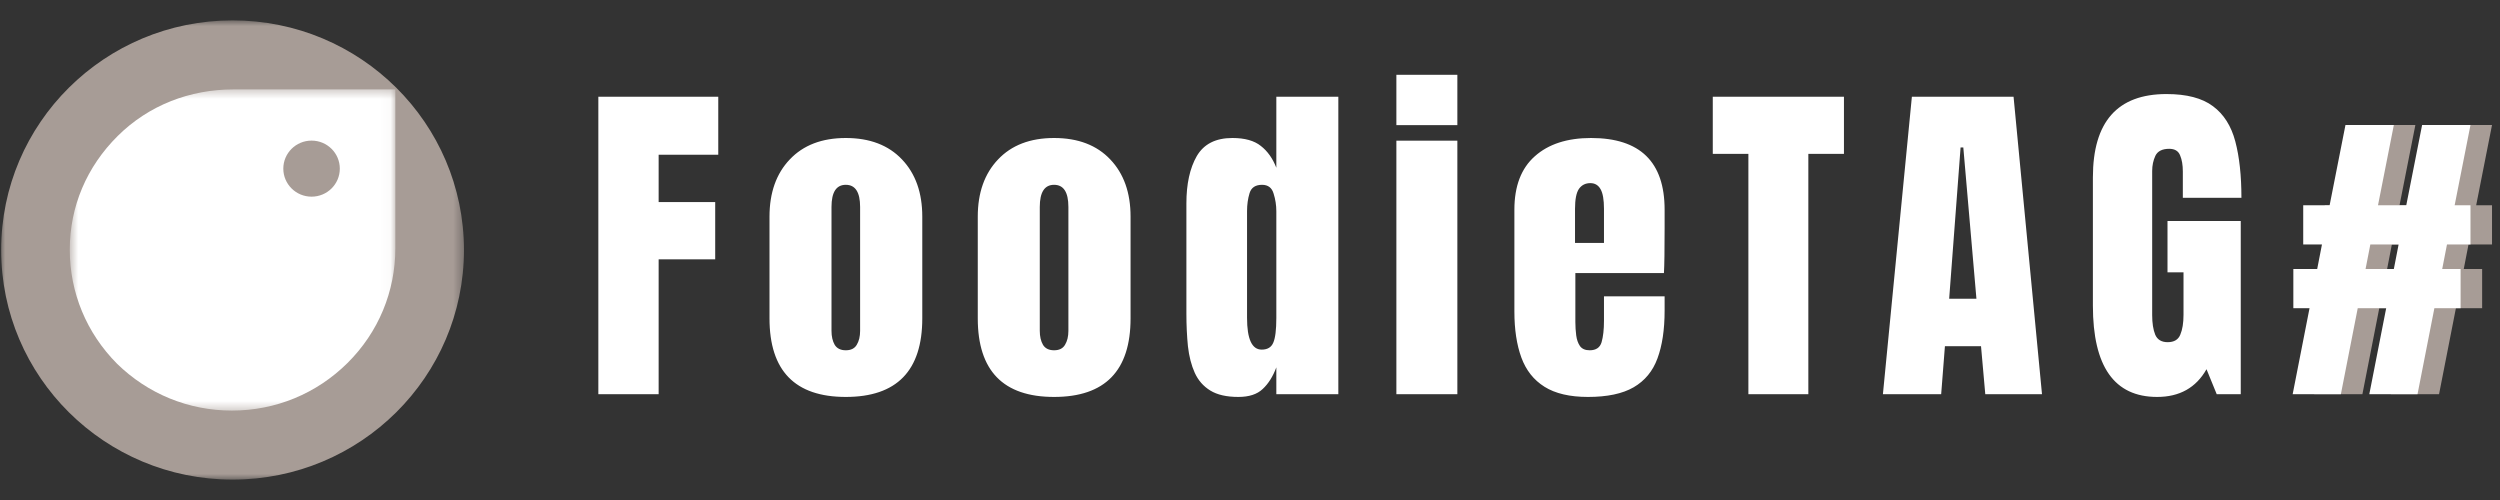 <svg width="240" height="48" viewBox="0 0 240 48" fill="none" xmlns="http://www.w3.org/2000/svg">
<rect x="0" y="0" width="240" height="48" fill="#333333" stroke="none"/>
<g clip-path="url(#clip0_535_784)">
<path d="M222.163 37.846L223.781 29.587H222.229V25.823H224.517L224.976 23.47H223.177V19.706H225.711L227.231 11.998H231.876L230.355 19.706H233.07L234.591 11.998H239.234L237.713 19.706H239.234V23.47H236.977L236.52 25.823H238.285V29.587H235.767L234.149 37.846H229.521L231.14 29.587H228.409L226.79 37.846H222.163ZM229.162 25.823H231.876L232.334 23.47H229.619L229.162 25.823Z" fill="#A79C96"/>
<path d="M57.441 37.846V9.289H68.953V14.854H63.23V19.397H68.659V24.898H63.23V37.846H57.441ZM81.197 38.106C76.314 38.106 73.872 35.591 73.872 30.561V20.793C73.872 18.5 74.52 16.671 75.817 15.308C77.115 13.935 78.908 13.248 81.197 13.248C83.497 13.248 85.296 13.935 86.593 15.308C87.891 16.671 88.539 18.5 88.539 20.793V30.561C88.539 35.591 86.092 38.106 81.197 38.106ZM81.197 33.627C81.688 33.627 82.037 33.455 82.244 33.108C82.462 32.751 82.571 32.302 82.571 31.762V19.868C82.571 18.451 82.113 17.742 81.197 17.742C80.281 17.742 79.824 18.451 79.824 19.868V31.762C79.824 32.302 79.927 32.751 80.134 33.108C80.352 33.455 80.707 33.627 81.197 33.627ZM101.192 38.106C96.308 38.106 93.866 35.591 93.866 30.561V20.793C93.866 18.5 94.516 16.671 95.812 15.308C97.11 13.935 98.903 13.248 101.192 13.248C103.492 13.248 105.291 13.935 106.588 15.308C107.886 16.671 108.534 18.5 108.534 20.793V30.561C108.534 35.591 106.087 38.106 101.192 38.106ZM101.192 33.627C101.683 33.627 102.032 33.455 102.238 33.108C102.457 32.751 102.566 32.302 102.566 31.762V19.868C102.566 18.451 102.108 17.742 101.192 17.742C100.277 17.742 99.819 18.451 99.819 19.868V31.762C99.819 32.302 99.922 32.751 100.13 33.108C100.347 33.455 100.702 33.627 101.192 33.627ZM118.881 38.106C117.748 38.106 116.849 37.9 116.184 37.489C115.518 37.078 115.023 36.51 114.695 35.786C114.369 35.061 114.15 34.212 114.041 33.238C113.944 32.264 113.894 31.221 113.894 30.107V19.527C113.894 17.656 114.226 16.141 114.891 14.984C115.568 13.826 116.706 13.248 118.309 13.248C119.497 13.248 120.408 13.502 121.04 14.01C121.683 14.508 122.179 15.206 122.528 16.104V9.289H128.48V37.846H122.528V35.266C122.201 36.143 121.765 36.835 121.22 37.343C120.686 37.852 119.906 38.106 118.881 38.106ZM121.121 33.563C121.678 33.563 122.049 33.341 122.234 32.897C122.43 32.454 122.528 31.659 122.528 30.512V20.274C122.528 19.7 122.44 19.138 122.266 18.586C122.103 18.024 121.732 17.742 121.155 17.742C120.522 17.742 120.124 18.007 119.96 18.537C119.798 19.067 119.716 19.646 119.716 20.274V30.512C119.716 32.546 120.184 33.563 121.121 33.563ZM134.052 12.014V7.179H139.906V12.014H134.052ZM134.052 37.846V13.507H139.906V37.846H134.052ZM152.445 38.106C150.701 38.106 149.311 37.781 148.276 37.132C147.239 36.483 146.499 35.548 146.051 34.325C145.605 33.103 145.381 31.632 145.381 29.912V20.128C145.381 17.867 146.036 16.158 147.344 15C148.651 13.832 150.451 13.248 152.74 13.248C157.449 13.248 159.803 15.541 159.803 20.128V21.896C159.803 24.038 159.782 25.477 159.738 26.212H151.235V30.918C151.235 31.351 151.263 31.778 151.317 32.2C151.371 32.611 151.491 32.952 151.677 33.222C151.873 33.492 152.184 33.627 152.609 33.627C153.219 33.627 153.6 33.368 153.753 32.849C153.905 32.319 153.982 31.632 153.982 30.788V28.451H159.803V29.831C159.803 31.648 159.574 33.173 159.117 34.406C158.67 35.629 157.906 36.554 156.827 37.181C155.759 37.798 154.298 38.106 152.445 38.106ZM151.202 23.324H153.982V20.046C153.982 19.17 153.873 18.543 153.655 18.164C153.438 17.775 153.11 17.58 152.674 17.58C152.205 17.58 151.84 17.764 151.578 18.132C151.328 18.5 151.202 19.138 151.202 20.046V23.324ZM167.845 37.846V14.773H164.427V9.289H177.019V14.773H173.601V37.846H167.845ZM180.759 37.846L183.54 9.289H193.302L196.032 37.846H190.587L190.178 33.238H186.712L186.352 37.846H180.759ZM187.12 28.679H189.737L188.478 14.156H188.216L187.12 28.679ZM207.083 38.106C202.973 38.106 200.918 35.185 200.918 29.344V17.028C200.918 11.695 203.273 9.029 207.982 9.029C209.922 9.029 211.411 9.418 212.446 10.197C213.482 10.965 214.196 12.09 214.588 13.572C214.981 15.054 215.177 16.861 215.177 18.992H209.552V16.46C209.552 15.844 209.465 15.33 209.291 14.919C209.127 14.497 208.778 14.286 208.244 14.286C207.579 14.286 207.137 14.508 206.919 14.951C206.712 15.395 206.609 15.882 206.609 16.412V30.253C206.609 31.021 206.706 31.648 206.903 32.135C207.11 32.611 207.508 32.849 208.097 32.849C208.707 32.849 209.11 32.611 209.306 32.135C209.514 31.648 209.617 31.01 209.617 30.22V26.147H208.08V21.215H215.112V37.846H212.806L211.825 35.445C210.822 37.219 209.241 38.106 207.083 38.106ZM220.095 37.846L221.715 29.587H220.161V25.823H222.451L222.908 23.47H221.109V19.706H223.644L225.165 11.998H229.809L228.288 19.706H231.002L232.523 11.998H237.167L235.646 19.706H237.167V23.47H234.91L234.452 25.823H236.218V29.587H233.7L232.081 37.846H227.453L229.073 29.587H226.342L224.723 37.846H220.095ZM227.094 25.823H229.809L230.266 23.47H227.552L227.094 25.823Z" fill="white"/>
<mask id="mask0_535_784" style="mask-type:luminance" maskUnits="userSpaceOnUse" x="0" y="1" width="45" height="46">
<path d="M44.652 1.846H0V46.154H44.652V1.846Z" fill="white"/>
</mask>
<g mask="url(#mask0_535_784)">
<path d="M22.326 46.042C34.594 46.042 44.54 36.174 44.54 24C44.54 11.826 34.594 1.957 22.326 1.957C10.058 1.957 0.112 11.826 0.112 24C0.112 36.174 10.058 46.042 22.326 46.042Z" fill="#A79C96"/>
<mask id="mask1_535_784" style="mask-type:luminance" maskUnits="userSpaceOnUse" x="6" y="8" width="32" height="32">
<path d="M37.954 8.492H6.698V39.508H37.954V8.492Z" fill="white"/>
</mask>
<g mask="url(#mask1_535_784)">
<path d="M22.408 8.584C18.222 8.584 14.273 10.104 11.303 13.051C8.332 15.999 6.698 19.817 6.698 23.97C6.699 28.096 8.312 31.975 11.234 34.915C14.196 37.815 18.106 39.416 22.264 39.416C26.449 39.416 30.389 37.795 33.361 34.847C36.331 31.9 37.954 27.981 37.954 23.827V8.584H22.408ZM29.91 18.88C28.412 18.88 27.198 17.676 27.198 16.189C27.198 14.703 28.412 13.498 29.91 13.498C31.408 13.498 32.622 14.703 32.622 16.189C32.623 17.676 31.408 18.88 29.91 18.88Z" fill="white"/>
</g>
</g>
</g>
<defs>
<clipPath id="clip0_535_784">
<rect width="240" height="48" fill="white" transform="translate(0)"/>
</clipPath>
</defs>
</svg>
